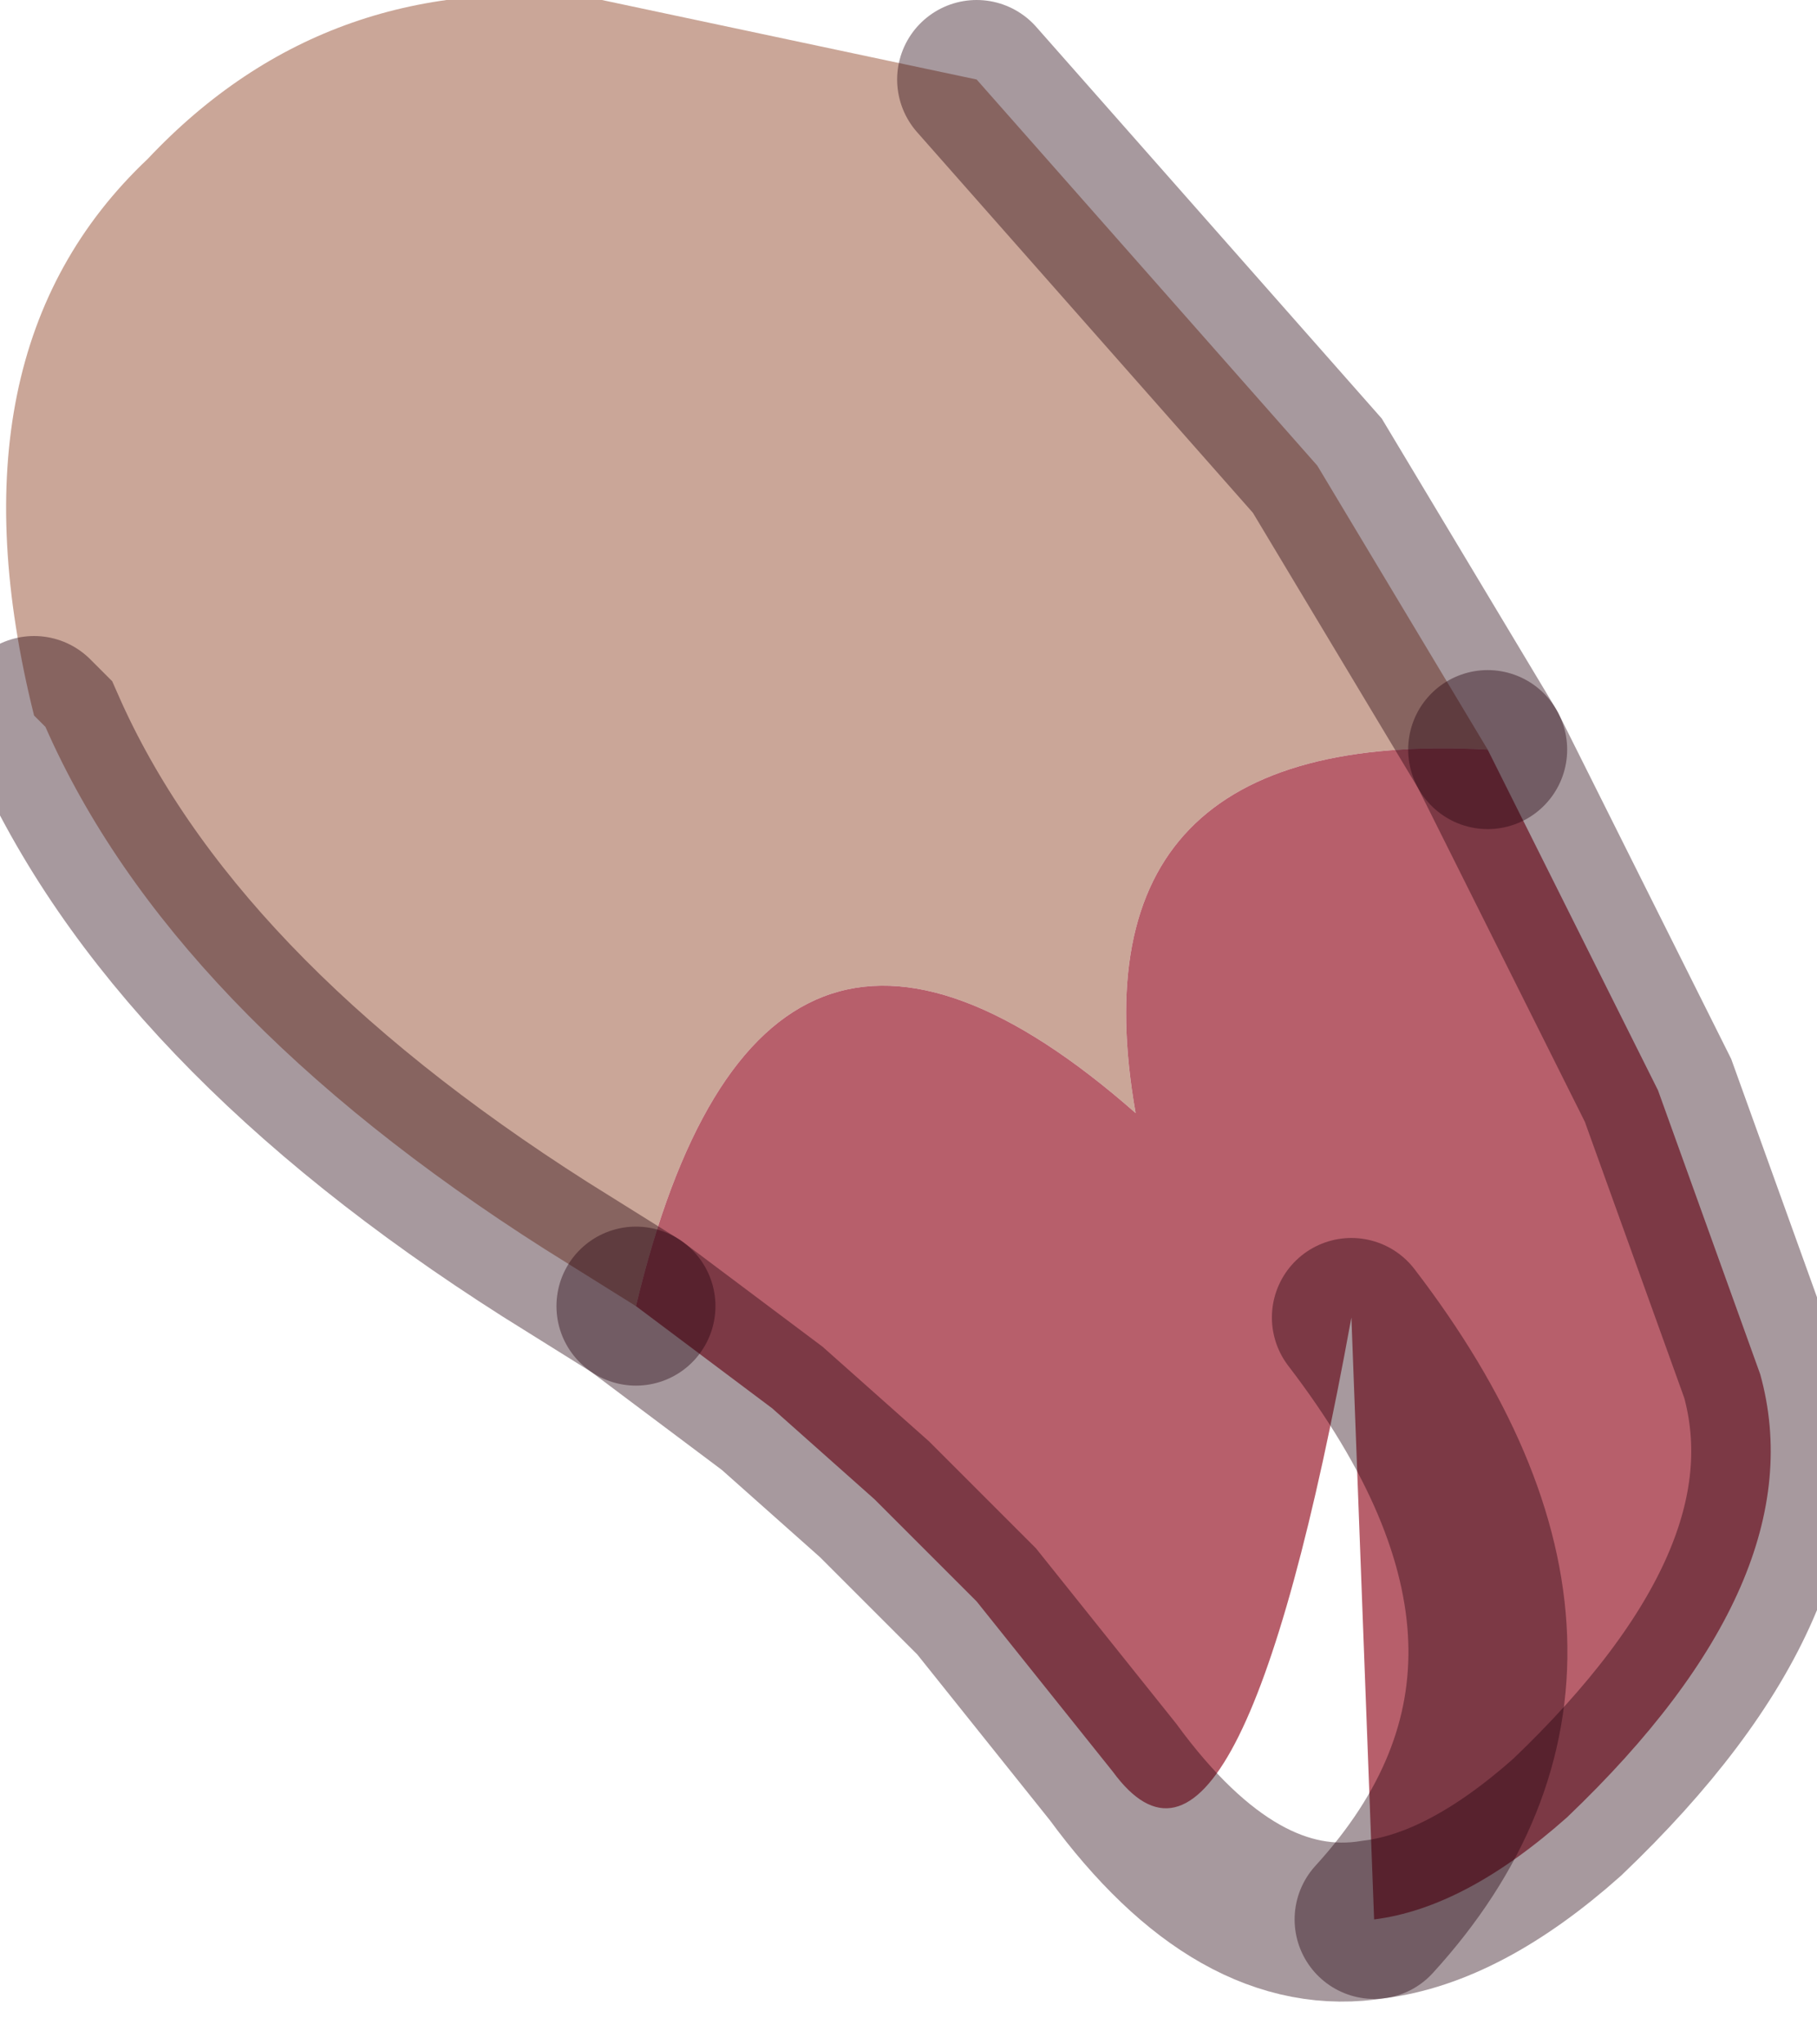 <?xml version="1.0" encoding="utf-8"?>
<svg version="1.1" id="Layer_1"
xmlns="http://www.w3.org/2000/svg"
xmlns:xlink="http://www.w3.org/1999/xlink"
width="8px" height="9px"
xml:space="preserve">
<g id="PathID_5557" transform="matrix(1, 0, 0, 1, 3.85, 4.25)">
<path style="fill:#CAA698;fill-opacity:1" d="M1.15 0.65Q-0.5 -0.8 -1.05 1.5L-1.45 1.25Q-3.1 0.2 -3.65 -1.05L-3.7 -1.1Q-4.1 -2.7 -3.2 -3.55Q-2.4 -4.4 -1.2 -4.25L0.45 -3.9L1.95 -2.2L2.7 -0.95Q0.85 -1.05 1.15 0.65" />
<path style="fill:#B75F6B;fill-opacity:1" d="M-1.05 1.5Q-0.5 -0.8 1.15 0.65Q0.85 -1.05 2.7 -0.95L3.45 0.55L3.9 1.8Q4.15 2.7 3.05 3.75Q2.6 4.15 2.2 4.2Q3.25 3.05 2.1 1.55Q1.6 4.3 1.05 3.55L0.45 2.8L0 2.35L-0.45 1.95L-1.05 1.5M2.1 1.55Q3.25 3.05 2.2 4.2" />
<path style="fill:none;stroke-width:0.7;stroke-linecap:round;stroke-linejoin:miter;stroke-miterlimit:5;stroke:#25000E;stroke-opacity:0.4" d="M2.7 -0.95L1.95 -2.2L0.45 -3.9" />
<path style="fill:none;stroke-width:0.7;stroke-linecap:round;stroke-linejoin:miter;stroke-miterlimit:5;stroke:#25000E;stroke-opacity:0.4" d="M-3.7 -1.1L-3.65 -1.05Q-3.1 0.2 -1.45 1.25L-1.05 1.5" />
<path style="fill:none;stroke-width:0.7;stroke-linecap:round;stroke-linejoin:miter;stroke-miterlimit:5;stroke:#25000E;stroke-opacity:0.4" d="M2.7 -0.95L3.45 0.55L3.9 1.8Q4.15 2.7 3.05 3.75Q2.6 4.15 2.2 4.2Q1.6 4.3 1.05 3.55L0.45 2.8L0 2.35L-0.45 1.95L-1.05 1.5" />
<path style="fill:none;stroke-width:0.7;stroke-linecap:round;stroke-linejoin:miter;stroke-miterlimit:5;stroke:#25000E;stroke-opacity:0.4" d="M2.2 4.2Q3.25 3.05 2.1 1.55" />
</g>
</svg>
